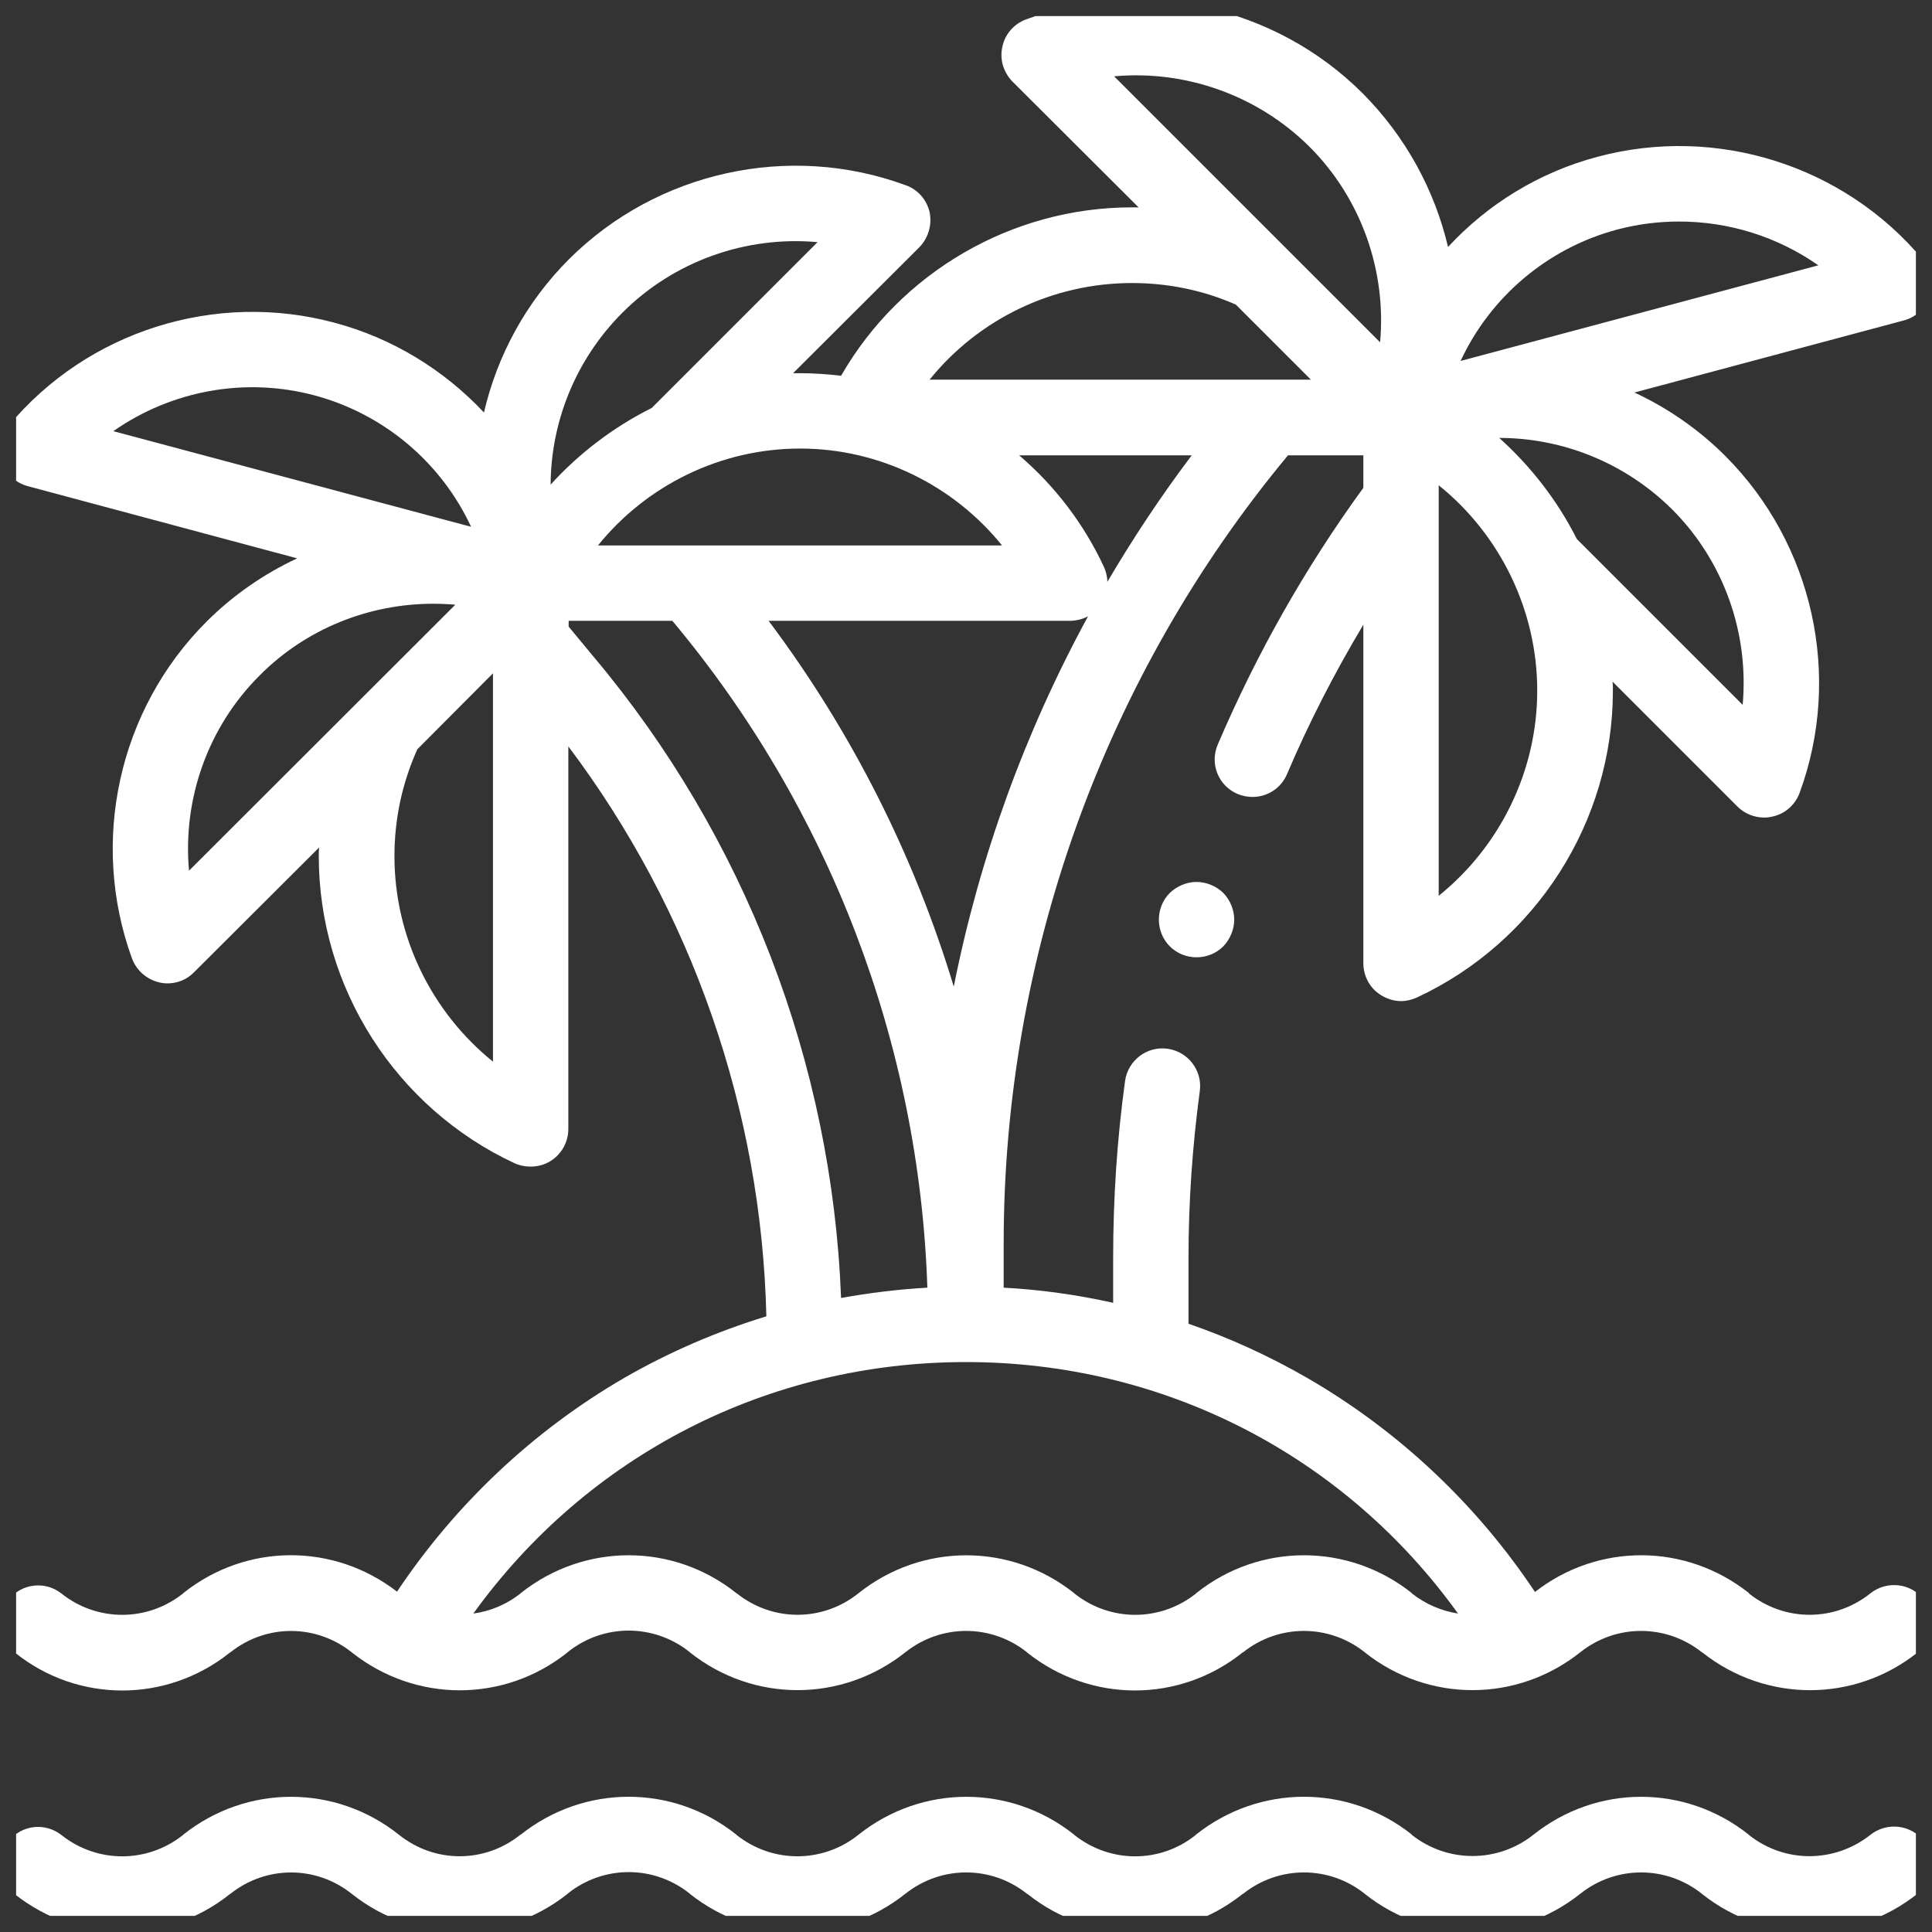 <svg width="60" height="60" viewBox="0 0 60 60" fill="none" xmlns="http://www.w3.org/2000/svg" xmlns:xlink="http://www.w3.org/1999/xlink">
	<rect x="0" y="0" width="60" height="60" fill="#333333" stroke="none"/>
	<desc>
			Created with Pixso.
	</desc>
	<defs>
		<clipPath id="clip89_0">
			<rect id="island" rx="0" width="59" height="59" transform="translate(0.5 0.5)" fill="white" fill-opacity="0"/>
		</clipPath>
	</defs>
	<rect id="island" rx="0" width="59" height="59" transform="translate(0.5 0.5)" fill="#FFFFFF" fill-opacity="0"/>
	<g clip-path="url(#clip89_0)">
		<path id="XMLID 416" d="M58.09 56.98C56.98 57.86 55.43 57.87 54.32 56.99L54.3 56.97C52.33 55.41 49.59 55.41 47.62 56.98C46.51 57.86 44.95 57.86 43.84 56.98C43.84 56.98 43.84 56.98 43.84 56.97C41.87 55.41 39.12 55.41 37.15 56.97L37.13 56.99C36.03 57.87 34.48 57.87 33.37 56.99L33.35 56.97C31.38 55.41 28.63 55.41 26.66 56.98C25.55 57.87 23.99 57.87 22.88 56.99L22.86 56.97C20.9 55.41 18.15 55.41 16.18 56.97L16.16 56.98C15.05 57.87 13.5 57.87 12.39 56.98C10.42 55.41 7.67 55.41 5.7 56.97L5.68 56.99C4.57 57.87 3.02 57.87 1.91 56.99C1.4 56.59 0.67 56.67 0.27 57.18C-0.14 57.68 -0.05 58.42 0.45 58.82C1.44 59.6 2.62 60 3.8 60C4.97 60 6.15 59.61 7.13 58.83L7.16 58.81C8.27 57.93 9.82 57.93 10.93 58.82C12.9 60.38 15.65 60.38 17.62 58.82L17.64 58.8C18.75 57.92 20.3 57.92 21.41 58.8L21.43 58.82C23.4 60.38 26.15 60.38 28.12 58.81C29.23 57.93 30.78 57.93 31.89 58.81L31.91 58.82C33.88 60.39 36.62 60.39 38.59 58.82L38.61 58.81C39.72 57.93 41.27 57.93 42.38 58.81C42.38 58.81 42.39 58.81 42.39 58.82C44.36 60.38 47.11 60.38 49.08 58.81C50.19 57.93 51.74 57.93 52.85 58.81L52.86 58.82C54.83 60.38 57.58 60.38 59.55 58.81C60.06 58.41 60.14 57.67 59.74 57.17C59.34 56.66 58.6 56.58 58.09 56.98Z" fill="#FFFFFF" fill-opacity="1" fill-rule="nonzero"/>
		<path id="XMLID 419" d="M0.87 15.1L9.23 17.34C8.2 17.82 7.24 18.48 6.41 19.31C3.68 22.04 2.78 26.14 4.1 29.77C4.24 30.14 4.56 30.42 4.95 30.51C5.03 30.53 5.12 30.54 5.2 30.54C5.51 30.54 5.81 30.42 6.03 30.19L9.91 26.32C9.9 26.41 9.9 26.5 9.9 26.59C9.9 30.67 12.29 34.41 15.99 36.13C16.15 36.2 16.32 36.23 16.48 36.23C16.7 36.23 16.92 36.17 17.11 36.05C17.45 35.83 17.65 35.46 17.65 35.06L17.65 23.18C21.49 28.28 23.65 34.49 23.8 40.88C22.26 41.35 20.78 41.99 19.39 42.79C16.56 44.43 14.14 46.72 12.33 49.43C10.36 47.91 7.65 47.92 5.7 49.47L5.68 49.49C4.57 50.37 3.02 50.37 1.91 49.49C1.41 49.09 0.67 49.17 0.27 49.68C-0.14 50.19 -0.05 50.92 0.46 51.32C1.44 52.11 2.62 52.5 3.8 52.5C4.97 52.5 6.15 52.11 7.13 51.33L7.16 51.31C8.27 50.43 9.82 50.43 10.93 51.32C12.9 52.88 15.65 52.89 17.62 51.32L17.64 51.3C18.75 50.42 20.3 50.42 21.41 51.3L21.43 51.32C23.4 52.88 26.15 52.88 28.12 51.31C29.23 50.43 30.78 50.43 31.89 51.31L31.91 51.33C33.88 52.89 36.63 52.89 38.59 51.32L38.61 51.31C39.72 50.43 41.27 50.43 42.38 51.31C42.39 51.31 42.39 51.31 42.39 51.32C44.36 52.88 47.11 52.88 49.08 51.31C50.19 50.43 51.74 50.43 52.85 51.31L52.87 51.32C54.84 52.88 57.59 52.88 59.55 51.32C60.06 50.91 60.14 50.17 59.74 49.67C59.34 49.16 58.6 49.08 58.09 49.48C56.98 50.37 55.43 50.37 54.32 49.49L54.31 49.47C52.35 47.92 49.63 47.91 47.67 49.44C45.86 46.72 43.44 44.44 40.61 42.8C39.43 42.12 38.19 41.55 36.91 41.11L36.91 39.06C36.91 37.34 37.03 35.6 37.26 33.89C37.35 33.25 36.9 32.66 36.26 32.57C35.62 32.48 35.03 32.93 34.94 33.57C34.69 35.38 34.57 37.23 34.57 39.06L34.57 40.46C33.45 40.21 32.31 40.05 31.17 39.99L31.17 38.61C31.17 29.69 34.3 21 40 14.14L42.34 14.14L42.34 15.15C40.54 17.62 39.02 20.31 37.82 23.12C37.56 23.72 37.84 24.41 38.44 24.66C38.59 24.72 38.74 24.75 38.9 24.75C39.35 24.75 39.78 24.49 39.97 24.04C40.65 22.44 41.45 20.89 42.34 19.4L42.34 29.91C42.34 30.31 42.54 30.69 42.88 30.9C43.07 31.02 43.29 31.09 43.51 31.09C43.68 31.09 43.84 31.05 44 30.98C47.7 29.26 50.09 25.52 50.09 21.45C50.09 21.35 50.09 21.26 50.08 21.17L53.96 25.05C54.18 25.27 54.48 25.39 54.79 25.39C54.87 25.39 54.96 25.38 55.04 25.36C55.43 25.28 55.75 25 55.89 24.62C57.22 21 56.31 16.89 53.58 14.16C52.75 13.33 51.79 12.67 50.76 12.19L59.13 9.95C59.51 9.85 59.82 9.55 59.94 9.17C60.06 8.79 59.98 8.37 59.72 8.07C57.27 5.13 53.3 3.88 49.61 4.87C47.8 5.35 46.2 6.34 44.97 7.67C44.55 5.89 43.65 4.24 42.32 2.9C39.6 0.18 35.49 -0.73 31.87 0.6C31.49 0.74 31.21 1.06 31.13 1.45C31.04 1.84 31.16 2.24 31.44 2.53L35.36 6.44C35.29 6.44 35.22 6.44 35.15 6.44C31.41 6.44 27.96 8.47 26.12 11.67C25.7 11.62 25.28 11.59 24.85 11.59C24.77 11.59 24.7 11.59 24.63 11.59L28.55 7.68C28.83 7.39 28.95 6.99 28.87 6.59C28.78 6.2 28.5 5.88 28.12 5.75C24.5 4.42 20.4 5.33 17.67 8.05C16.34 9.38 15.44 11.04 15.03 12.81C13.79 11.49 12.19 10.5 10.38 10.02C6.69 9.03 2.72 10.28 0.27 13.22C0.01 13.52 -0.07 13.94 0.05 14.32C0.17 14.7 0.48 15 0.87 15.1ZM5.87 27.04C5.67 24.82 6.45 22.58 8.07 20.97C9.51 19.52 11.47 18.75 13.45 18.75C13.68 18.75 13.91 18.76 14.14 18.78L5.87 27.04ZM12.25 26.59C12.25 25.43 12.49 24.32 12.96 23.27L15.31 20.91L15.31 32.97C13.41 31.44 12.25 29.1 12.25 26.59ZM18.43 20.39L17.66 19.46L17.66 19.28L20.88 19.28C25.76 25.11 28.55 32.42 28.8 39.99C27.9 40.04 27.01 40.15 26.12 40.31C25.84 33.02 23.14 25.99 18.43 20.39ZM45.28 50.11C44.77 50.03 44.27 49.82 43.84 49.48C43.84 49.48 43.84 49.48 43.84 49.47C41.87 47.91 39.12 47.91 37.16 49.47L37.14 49.49C36.03 50.37 34.48 50.37 33.37 49.49L33.35 49.47C31.38 47.91 28.63 47.91 26.66 49.48C25.55 50.37 24 50.37 22.89 49.49L22.86 49.47C20.9 47.91 18.15 47.91 16.18 49.47L16.16 49.49C15.73 49.83 15.22 50.04 14.7 50.11C18.25 45.19 23.85 42.3 30 42.3C36.14 42.3 41.74 45.19 45.28 50.11ZM29.62 30.64C28.39 26.57 26.45 22.72 23.87 19.28L33.22 19.28C33.42 19.28 33.62 19.23 33.79 19.14C31.83 22.74 30.42 26.62 29.62 30.64ZM44.68 27.82L44.68 15.07C46.58 16.6 47.74 18.94 47.74 21.45C47.74 23.95 46.58 26.29 44.68 27.82ZM54.12 21.89L48.97 16.74C48.37 15.55 47.55 14.49 46.56 13.6C48.54 13.6 50.48 14.38 51.93 15.82C53.54 17.43 54.32 19.67 54.12 21.89ZM50.22 7.13C50.86 6.96 51.5 6.88 52.15 6.88C53.69 6.88 55.2 7.35 56.47 8.24L45.36 11.21C46.28 9.23 48.05 7.71 50.22 7.13ZM40.67 4.56C42.28 6.17 43.06 8.42 42.86 10.63L34.6 2.37C36.81 2.17 39.05 2.95 40.67 4.56ZM35.15 8.79C36.27 8.79 37.36 9.01 38.38 9.46L40.71 11.79L28.87 11.79C30.38 9.92 32.68 8.79 35.15 8.79ZM37.01 14.14C36.06 15.4 35.19 16.71 34.39 18.07C34.39 17.92 34.35 17.76 34.29 17.62C33.66 16.26 32.75 15.08 31.65 14.14L37.01 14.14ZM31.12 16.94L18.57 16.94C20.08 15.07 22.38 13.93 24.85 13.93C27.31 13.93 29.61 15.07 31.12 16.94ZM19.33 9.71C20.94 8.1 23.18 7.32 25.39 7.52L20.24 12.67C19.06 13.26 17.99 14.07 17.1 15.05C17.11 13.08 17.89 11.15 19.33 9.71ZM9.77 12.28C11.94 12.86 13.71 14.38 14.63 16.36L3.52 13.39C5.32 12.13 7.61 11.7 9.77 12.28Z" fill="#FFFFFF" fill-opacity="1" fill-rule="nonzero"/>
		<path id="XMLID 765" d="M37.16 27.39C36.85 27.39 36.55 27.52 36.33 27.73C36.11 27.95 35.99 28.25 35.99 28.56C35.99 28.87 36.11 29.17 36.33 29.39C36.55 29.61 36.85 29.73 37.16 29.73C37.47 29.73 37.77 29.61 37.99 29.39C38.2 29.17 38.33 28.87 38.33 28.56C38.33 28.25 38.2 27.95 37.99 27.73C37.77 27.52 37.47 27.39 37.16 27.39Z" fill="#FFFFFF" fill-opacity="1" fill-rule="nonzero"/>
	</g>
</svg>
